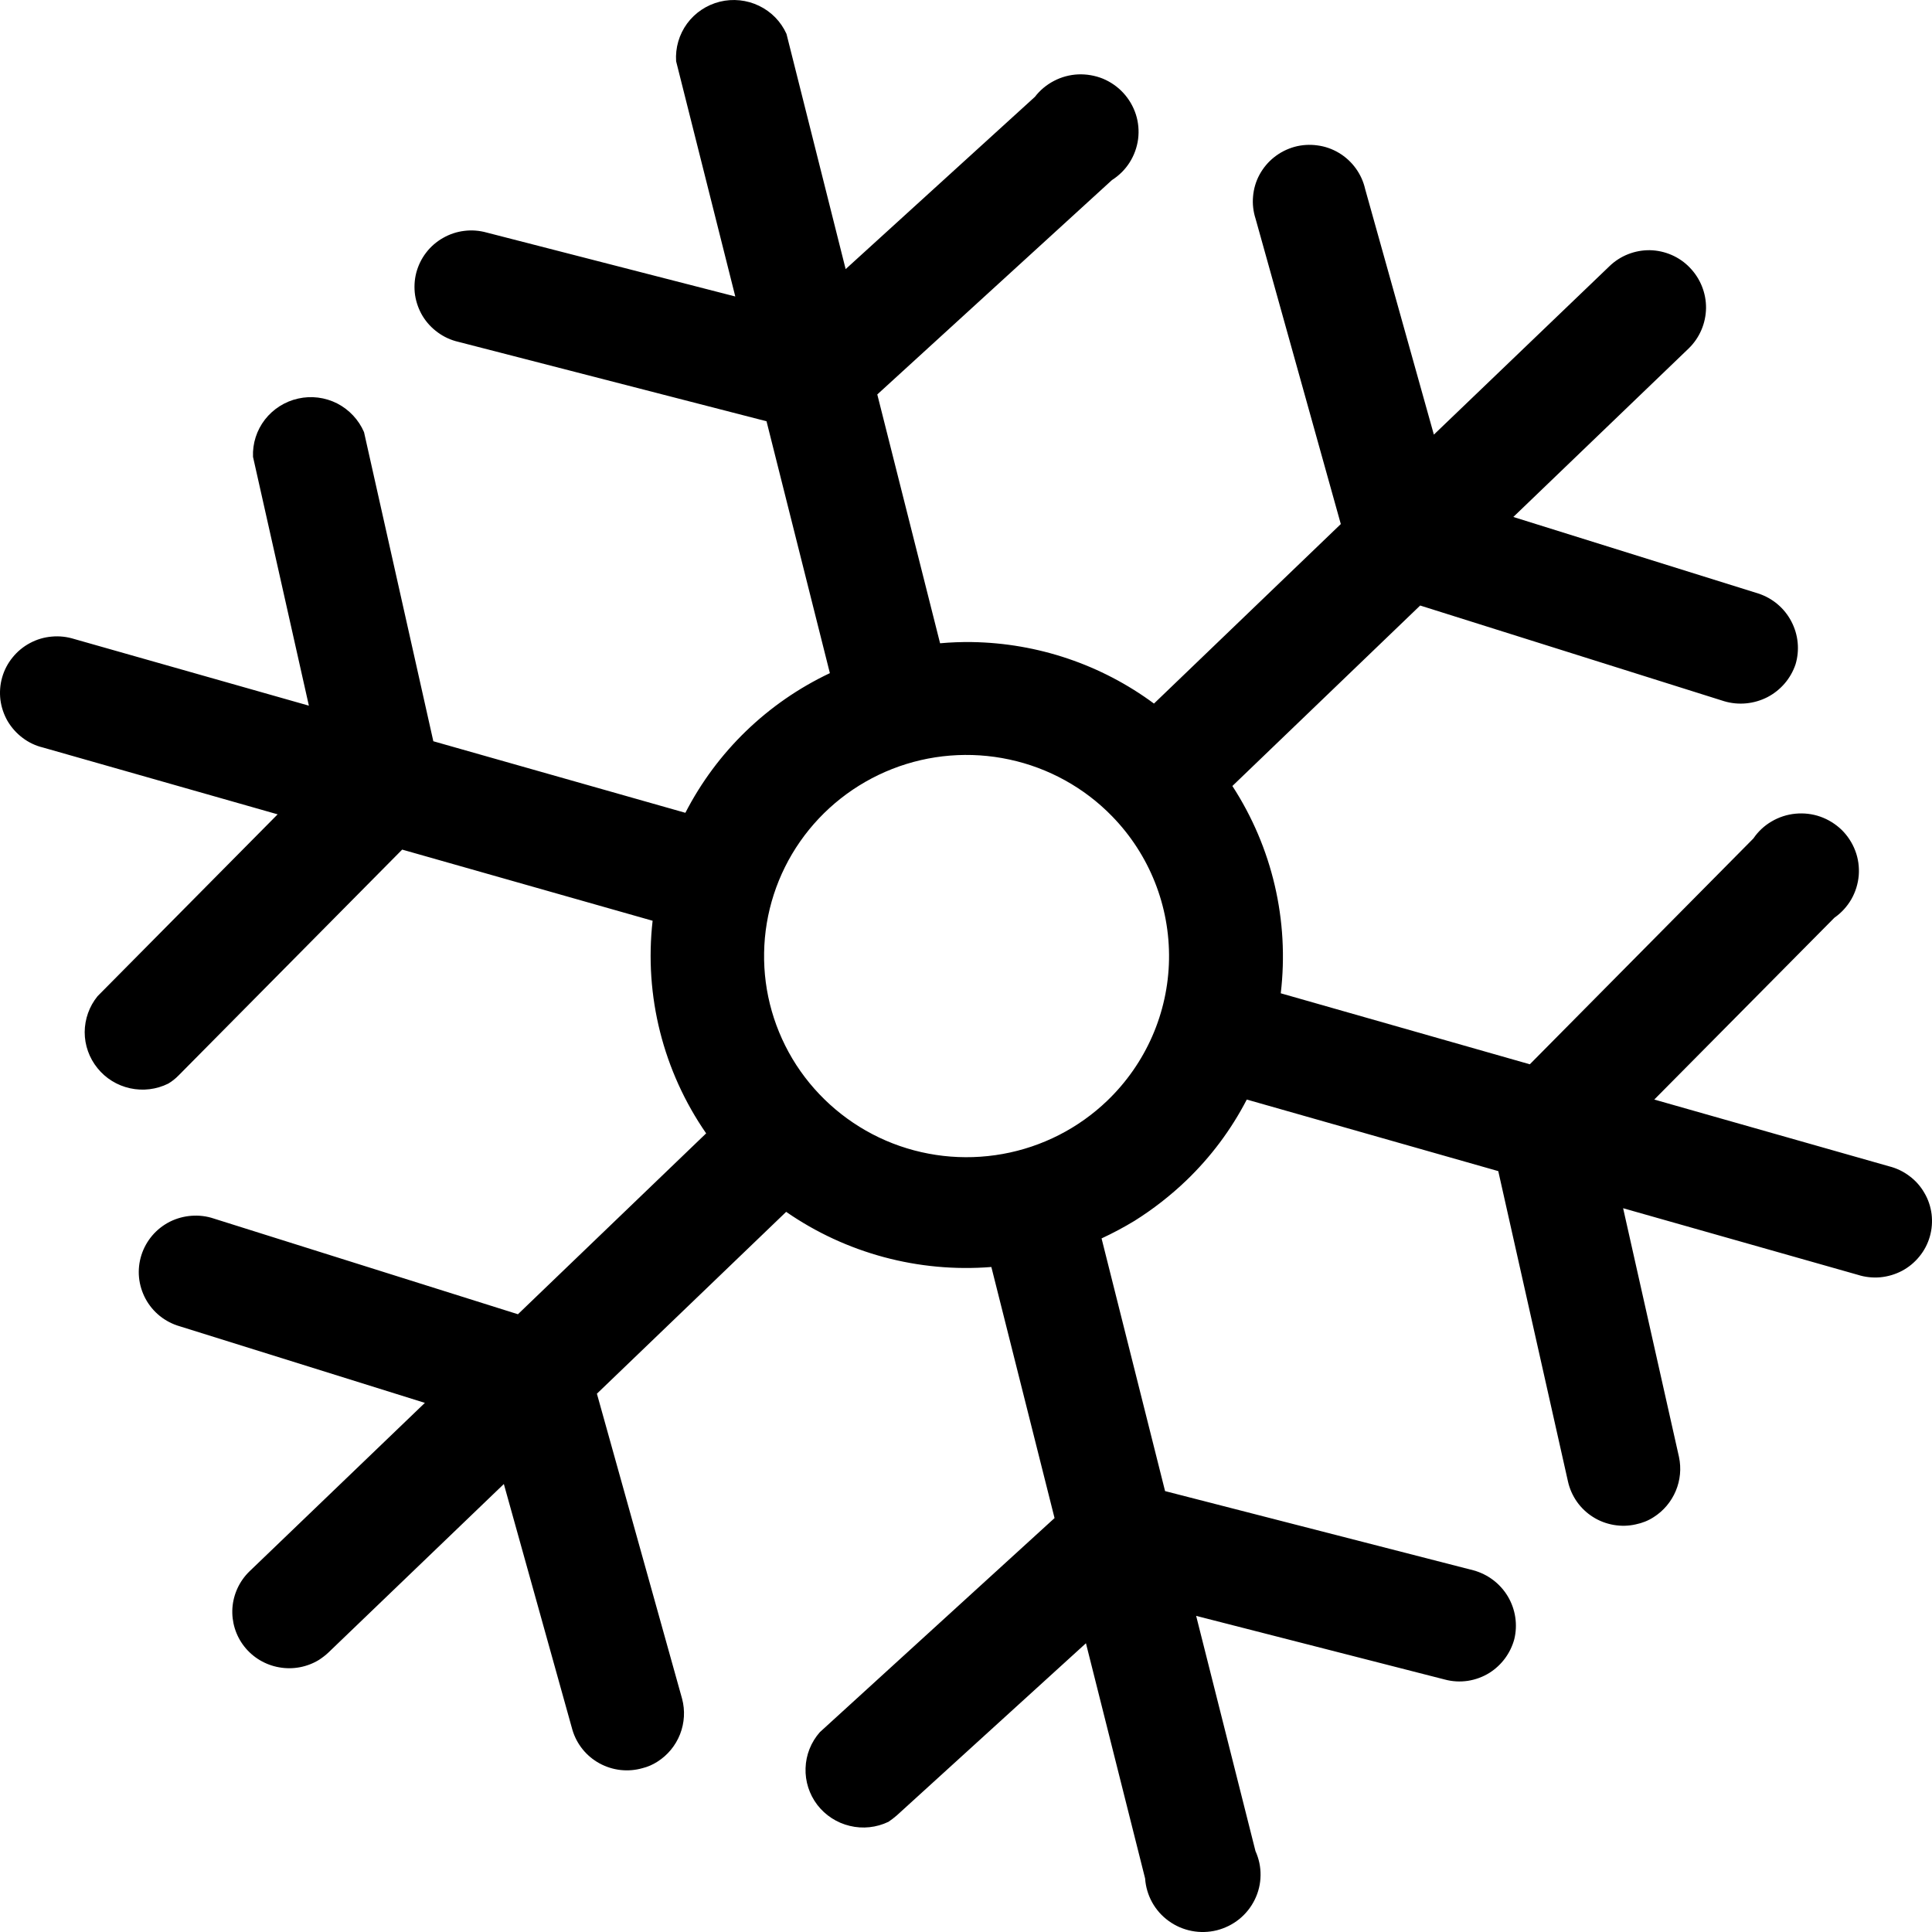 <svg width="24" height="24" viewBox="0 0 24 24" fill="none" xmlns="http://www.w3.org/2000/svg"><g clip-path="url(#clip0_1566_382)"><path d="M20.991 3.324C20.927 3.257 20.85 3.204 20.765 3.167C20.68 3.13 20.588 3.11 20.495 3.108C20.402 3.107 20.31 3.124 20.224 3.158C20.138 3.192 20.059 3.243 19.993 3.307L17.812 5.399L16.958 2.347C16.937 2.254 16.897 2.167 16.841 2.09C16.785 2.013 16.714 1.948 16.632 1.899C16.55 1.85 16.459 1.818 16.364 1.806C16.27 1.793 16.173 1.799 16.081 1.824C15.989 1.85 15.903 1.893 15.828 1.953C15.753 2.012 15.692 2.086 15.646 2.17C15.601 2.253 15.574 2.345 15.566 2.44C15.557 2.535 15.569 2.63 15.598 2.72L16.656 6.51L14.335 8.74C13.681 8.256 12.89 7.989 12.075 7.976C11.943 7.974 11.81 7.979 11.678 7.991L10.898 4.9L13.813 2.237C13.901 2.181 13.976 2.107 14.032 2.019C14.088 1.931 14.124 1.832 14.138 1.728C14.151 1.625 14.142 1.52 14.11 1.421C14.078 1.322 14.025 1.231 13.954 1.154C13.883 1.077 13.796 1.017 13.7 0.977C13.603 0.938 13.498 0.92 13.393 0.924C13.289 0.929 13.186 0.956 13.093 1.005C13 1.053 12.919 1.121 12.856 1.203L10.505 3.343L9.77 0.421C9.701 0.268 9.581 0.145 9.429 0.072C9.278 -0.001 9.105 -0.019 8.942 0.021C8.778 0.062 8.634 0.158 8.535 0.293C8.436 0.429 8.388 0.594 8.399 0.761L9.134 3.683L6.046 2.889C5.956 2.864 5.861 2.856 5.768 2.868C5.675 2.879 5.585 2.909 5.503 2.956C5.422 3.002 5.35 3.064 5.293 3.139C5.236 3.213 5.195 3.298 5.171 3.388C5.148 3.478 5.143 3.572 5.156 3.665C5.17 3.757 5.202 3.846 5.25 3.926C5.299 4.006 5.363 4.075 5.439 4.13C5.514 4.185 5.601 4.225 5.692 4.246L9.522 5.233L10.309 8.362C9.535 8.728 8.904 9.338 8.514 10.097L5.383 9.208L4.522 5.368C4.456 5.215 4.338 5.089 4.189 5.012C4.039 4.936 3.868 4.914 3.704 4.951C3.54 4.987 3.394 5.08 3.291 5.212C3.189 5.344 3.136 5.508 3.143 5.675L3.837 8.766L0.922 7.938C0.832 7.91 0.737 7.899 0.643 7.908C0.548 7.916 0.457 7.943 0.373 7.988C0.29 8.032 0.216 8.093 0.157 8.166C0.097 8.239 0.053 8.323 0.027 8.414C0.001 8.504 -0.006 8.599 0.005 8.692C0.017 8.785 0.047 8.875 0.094 8.957C0.142 9.038 0.205 9.109 0.281 9.166C0.356 9.223 0.442 9.264 0.534 9.286L3.449 10.116L1.212 12.375C1.109 12.501 1.053 12.659 1.052 12.822C1.052 12.984 1.108 13.142 1.211 13.269C1.313 13.396 1.456 13.484 1.616 13.519C1.776 13.554 1.943 13.534 2.09 13.461C2.137 13.433 2.181 13.398 2.219 13.359L4.996 10.554L8.107 11.438C8.001 12.369 8.238 13.307 8.772 14.079L6.434 16.326L2.655 15.137C2.566 15.107 2.472 15.096 2.378 15.103C2.284 15.11 2.193 15.135 2.109 15.177C2.025 15.22 1.951 15.278 1.89 15.35C1.83 15.421 1.784 15.504 1.756 15.593C1.728 15.682 1.718 15.776 1.727 15.869C1.736 15.961 1.764 16.052 1.808 16.134C1.852 16.216 1.913 16.289 1.986 16.348C2.059 16.406 2.143 16.45 2.234 16.476L5.278 17.427L3.098 19.521C2.974 19.642 2.899 19.804 2.887 19.976C2.876 20.148 2.928 20.318 3.035 20.454C3.142 20.59 3.296 20.682 3.467 20.712C3.638 20.743 3.814 20.71 3.962 20.62C4.003 20.593 4.043 20.563 4.079 20.529L6.259 18.435L7.111 21.49C7.164 21.667 7.284 21.816 7.447 21.905C7.61 21.994 7.801 22.016 7.98 21.965C8.046 21.949 8.11 21.921 8.167 21.884C8.295 21.803 8.393 21.683 8.448 21.543C8.503 21.402 8.512 21.248 8.473 21.102L7.415 17.313L9.766 15.054C10.51 15.569 11.411 15.811 12.315 15.739L13.1 18.858L10.184 21.518C10.075 21.642 10.012 21.799 10.007 21.964C10.001 22.128 10.053 22.29 10.153 22.421C10.253 22.551 10.396 22.644 10.557 22.682C10.718 22.721 10.887 22.703 11.037 22.631C11.072 22.607 11.107 22.581 11.14 22.552L13.49 20.413L14.225 23.335C14.232 23.439 14.262 23.54 14.312 23.631C14.363 23.723 14.433 23.802 14.518 23.863C14.603 23.925 14.701 23.967 14.804 23.987C14.907 24.007 15.013 24.004 15.115 23.979C15.217 23.953 15.312 23.906 15.393 23.841C15.475 23.775 15.541 23.692 15.587 23.598C15.633 23.505 15.658 23.402 15.659 23.297C15.661 23.193 15.639 23.09 15.596 22.995L14.859 20.073L17.949 20.864C18.042 20.889 18.139 20.894 18.234 20.88C18.329 20.865 18.42 20.832 18.502 20.781C18.654 20.685 18.764 20.536 18.811 20.363C18.855 20.183 18.826 19.992 18.732 19.833C18.637 19.673 18.483 19.556 18.303 19.507L14.473 18.523L13.684 15.384C13.824 15.319 13.961 15.246 14.093 15.166C14.324 15.021 14.54 14.853 14.737 14.664C15.041 14.372 15.295 14.032 15.488 13.659L18.612 14.548L19.478 18.404C19.498 18.494 19.536 18.579 19.589 18.655C19.642 18.73 19.71 18.795 19.788 18.844C19.866 18.894 19.954 18.927 20.045 18.943C20.137 18.959 20.23 18.957 20.321 18.936C20.4 18.92 20.476 18.89 20.543 18.846C20.666 18.768 20.761 18.654 20.817 18.521C20.873 18.388 20.887 18.241 20.857 18.099L20.163 15.009L23.078 15.836C23.168 15.865 23.263 15.875 23.357 15.867C23.452 15.858 23.543 15.831 23.627 15.787C23.71 15.743 23.784 15.682 23.843 15.609C23.903 15.536 23.947 15.452 23.973 15.361C23.999 15.271 24.006 15.176 23.995 15.083C23.983 14.989 23.953 14.899 23.905 14.818C23.858 14.736 23.795 14.665 23.719 14.609C23.644 14.552 23.558 14.511 23.466 14.488L20.55 13.659L22.788 11.4C22.874 11.34 22.946 11.261 22.998 11.171C23.05 11.08 23.081 10.979 23.09 10.875C23.098 10.771 23.084 10.666 23.047 10.569C23.01 10.471 22.952 10.382 22.878 10.309C22.802 10.236 22.712 10.18 22.613 10.145C22.514 10.11 22.409 10.098 22.304 10.108C22.199 10.118 22.098 10.151 22.008 10.204C21.917 10.257 21.84 10.329 21.781 10.416L19.004 13.221L15.91 12.339C16.017 11.438 15.805 10.527 15.309 9.764L17.642 7.522L21.419 8.711C21.598 8.764 21.79 8.745 21.956 8.66C22.121 8.574 22.246 8.428 22.305 8.252C22.358 8.075 22.339 7.884 22.253 7.72C22.167 7.555 22.02 7.431 21.843 7.373L18.799 6.422L20.979 4.327C21.114 4.195 21.19 4.016 21.193 3.828C21.195 3.64 21.122 3.459 20.991 3.324ZM13.755 13.673C13.398 14.016 12.946 14.247 12.456 14.335C11.967 14.423 11.462 14.366 11.005 14.169C10.549 13.972 10.162 13.645 9.892 13.23C9.623 12.814 9.483 12.329 9.492 11.835C9.5 11.341 9.656 10.86 9.939 10.454C10.223 10.047 10.621 9.734 11.084 9.552C11.546 9.371 12.053 9.33 12.539 9.435C13.025 9.539 13.47 9.785 13.815 10.14C14.279 10.616 14.533 11.256 14.522 11.919C14.511 12.581 14.235 13.212 13.755 13.673Z" fill="currentColor"/></g><defs><clipPath id="clip0_1566_382"><rect width="24" height="24" fill="currentColor"/></clipPath></defs></svg>